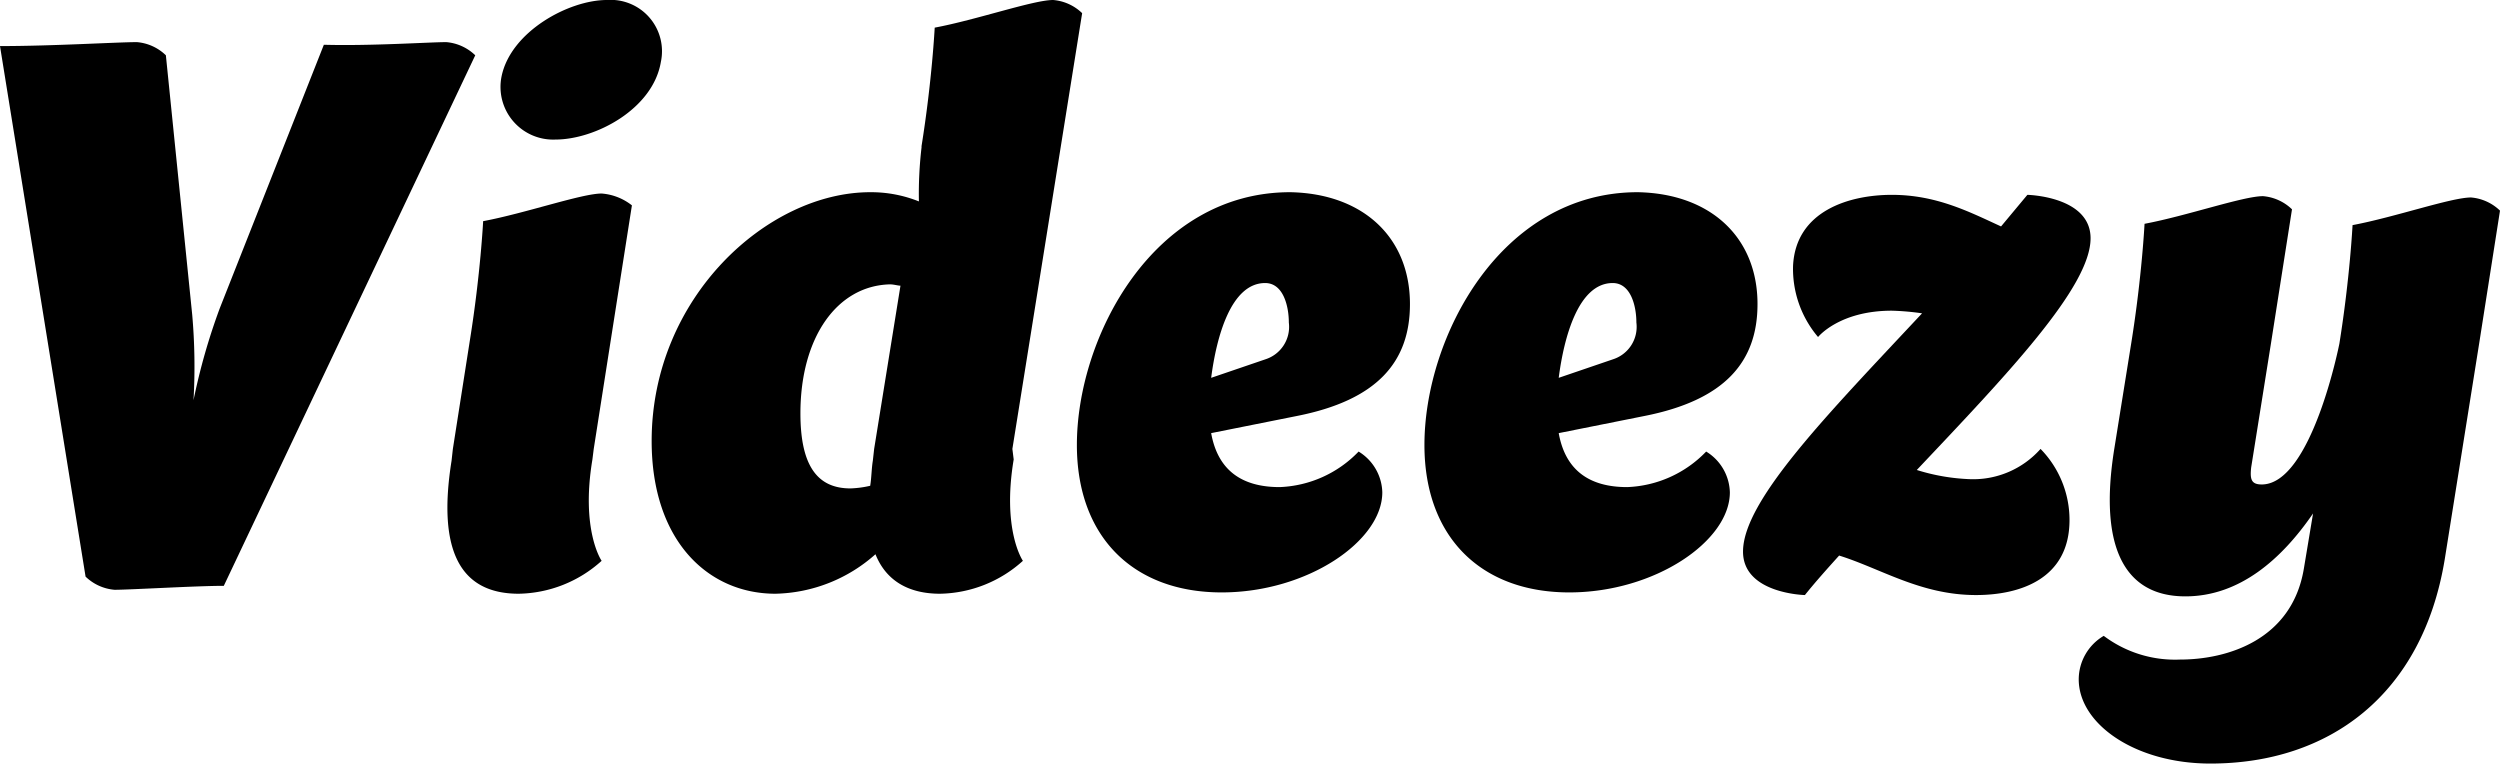 <svg xmlns="http://www.w3.org/2000/svg" id="Layer_1" data-name="Layer 1" viewBox="0 0 189.9 58"><title>videezy-logo-color</title><path class="cls-1" d="M33.9,3.2a3.59,3.59,0,0,1,2.2,1L17,44.5c-2.1,0-7.1.3-8.3.3a3.59,3.59,0,0,1-2.2-1L0,3.5c4,0,8.9-.3,10.4-.3a3.59,3.59,0,0,1,2.2,1l2,19.7a45.11,45.11,0,0,1,.1,6.5,47.27,47.27,0,0,1,2-7l7.9-20c3.6.1,8-.2,9.3-.2Z" transform="translate(0)"></path><path class="cls-1" d="M48,15.6,46.4,25.8l-1.3,8.3-.1.8c-.9,5.4.7,7.7.7,7.7a9.61,9.61,0,0,1-6.3,2.5c-4.4,0-6.2-3.2-5.1-10.1l.1-.9,1.3-8.3c.8-5,1-9,1-9,3.2-.6,7.5-2.1,9-2.1A4.22,4.22,0,0,1,48,15.6ZM46.1,0a3.9,3.9,0,0,1,4.1,4.7c-.6,3.6-5,5.9-8,5.9a4,4,0,0,1-4.1-4.8c.7-3.4,5.1-5.8,8-5.8Z" transform="translate(0)"></path><path class="cls-1" d="M77,34.9c-.9,5.4.7,7.7.7,7.7a9.61,9.61,0,0,1-6.3,2.5c-2.4,0-4.1-1-4.9-3a11.78,11.78,0,0,1-7.6,3c-5.1,0-9.4-4-9.4-11.6,0-10.9,8.8-18.9,16.6-18.9a9.75,9.75,0,0,1,3.7.7,30.28,30.28,0,0,1,.2-4.1v-.1c.8-5,1-9,1-9C74.2,1.5,78.5,0,80,0a3.59,3.59,0,0,1,2.2,1L76.9,34.1ZM60.8,31.4c0,4,1.3,5.7,3.8,5.7a7.72,7.72,0,0,0,1.5-.2c.1-.6.1-1.3.2-1.9l.1-.9,2-12.4c-.2,0-.5-.1-.8-.1-4,.1-6.8,4-6.8,9.8Z" transform="translate(0)"></path><path class="cls-1" d="M107.1,23.1c0,4.4-2.5,7.3-8.6,8.5L92,32.9c.5,2.8,2.3,4.1,5.2,4.1a8.76,8.76,0,0,0,6-2.7,3.74,3.74,0,0,1,1.8,3.1c0,3.7-5.7,7.6-12.2,7.6-6.7,0-11-4.2-11-11.2,0-8.2,5.8-19.2,16.2-19.2,5.5.1,9.1,3.4,9.1,8.5Zm-11,4.2a2.59,2.59,0,0,0,1.8-2.8c0-1.2-.4-3-1.8-3-2.6,0-3.7,4.1-4.1,7.2Z" transform="translate(0)"></path><path class="cls-1" d="M133.5,23.1c0,4.4-2.5,7.3-8.6,8.5l-6.5,1.3c.5,2.8,2.3,4.1,5.2,4.1a8.76,8.76,0,0,0,6-2.7,3.74,3.74,0,0,1,1.8,3.1c0,3.7-5.7,7.6-12.2,7.6-6.7,0-11-4.2-11-11.2,0-8.2,5.8-19.2,16.2-19.2,5.5.1,9.1,3.4,9.1,8.5Zm-11,4.2a2.59,2.59,0,0,0,1.8-2.8c0-1.2-.4-3-1.8-3-2.6,0-3.7,4.1-4.1,7.2Z" transform="translate(0)"></path><path class="cls-1" d="M155,34.1a7.72,7.72,0,0,1,2.2,5.4c0,4.5-3.8,5.7-7.1,5.7-4.2,0-7.2-2-10.4-3-.9,1-1.8,2-2.6,3,0,0-4.7-.1-4.7-3.3,0-3.9,6.5-10.5,13.6-18.1a19.52,19.52,0,0,0-2.3-.2c-4,0-5.6,2-5.6,2a8,8,0,0,1-1.9-5.4c.2-4.2,4.3-5.4,7.5-5.4,3.4,0,5.9,1.3,8.3,2.4l2-2.4s4.8.1,4.8,3.3c0,3.7-6.3,10.3-13.2,17.6a15.34,15.34,0,0,0,4.1.7,6.84,6.84,0,0,0,5.3-2.3Z" transform="translate(0)"></path><path class="cls-1" d="M185.7,42.5C184,52.8,176.9,58,167.9,58c-5.7,0-10-3-10-6.4a3.85,3.85,0,0,1,1.9-3.3,9,9,0,0,0,5.8,1.8c3.6,0,8.5-1.5,9.4-6.9l.7-4.2c-2.4,3.5-5.6,6.3-9.7,6.3-4.6,0-6.6-3.7-5.4-11.2l1.3-8.1c.8-5,1-9,1-9,3.2-.6,7.5-2.1,9-2.1a3.59,3.59,0,0,1,2.2,1l-1.6,10.2L171,35.5c-.1.9,0,1.3.8,1.3,3.8,0,5.9-10.7,5.9-10.7.8-5,1-9,1-9,3.2-.6,7.5-2.1,9-2.1a3.59,3.59,0,0,1,2.2,1l-1.6,10.2Z" transform="translate(0)"></path></svg>